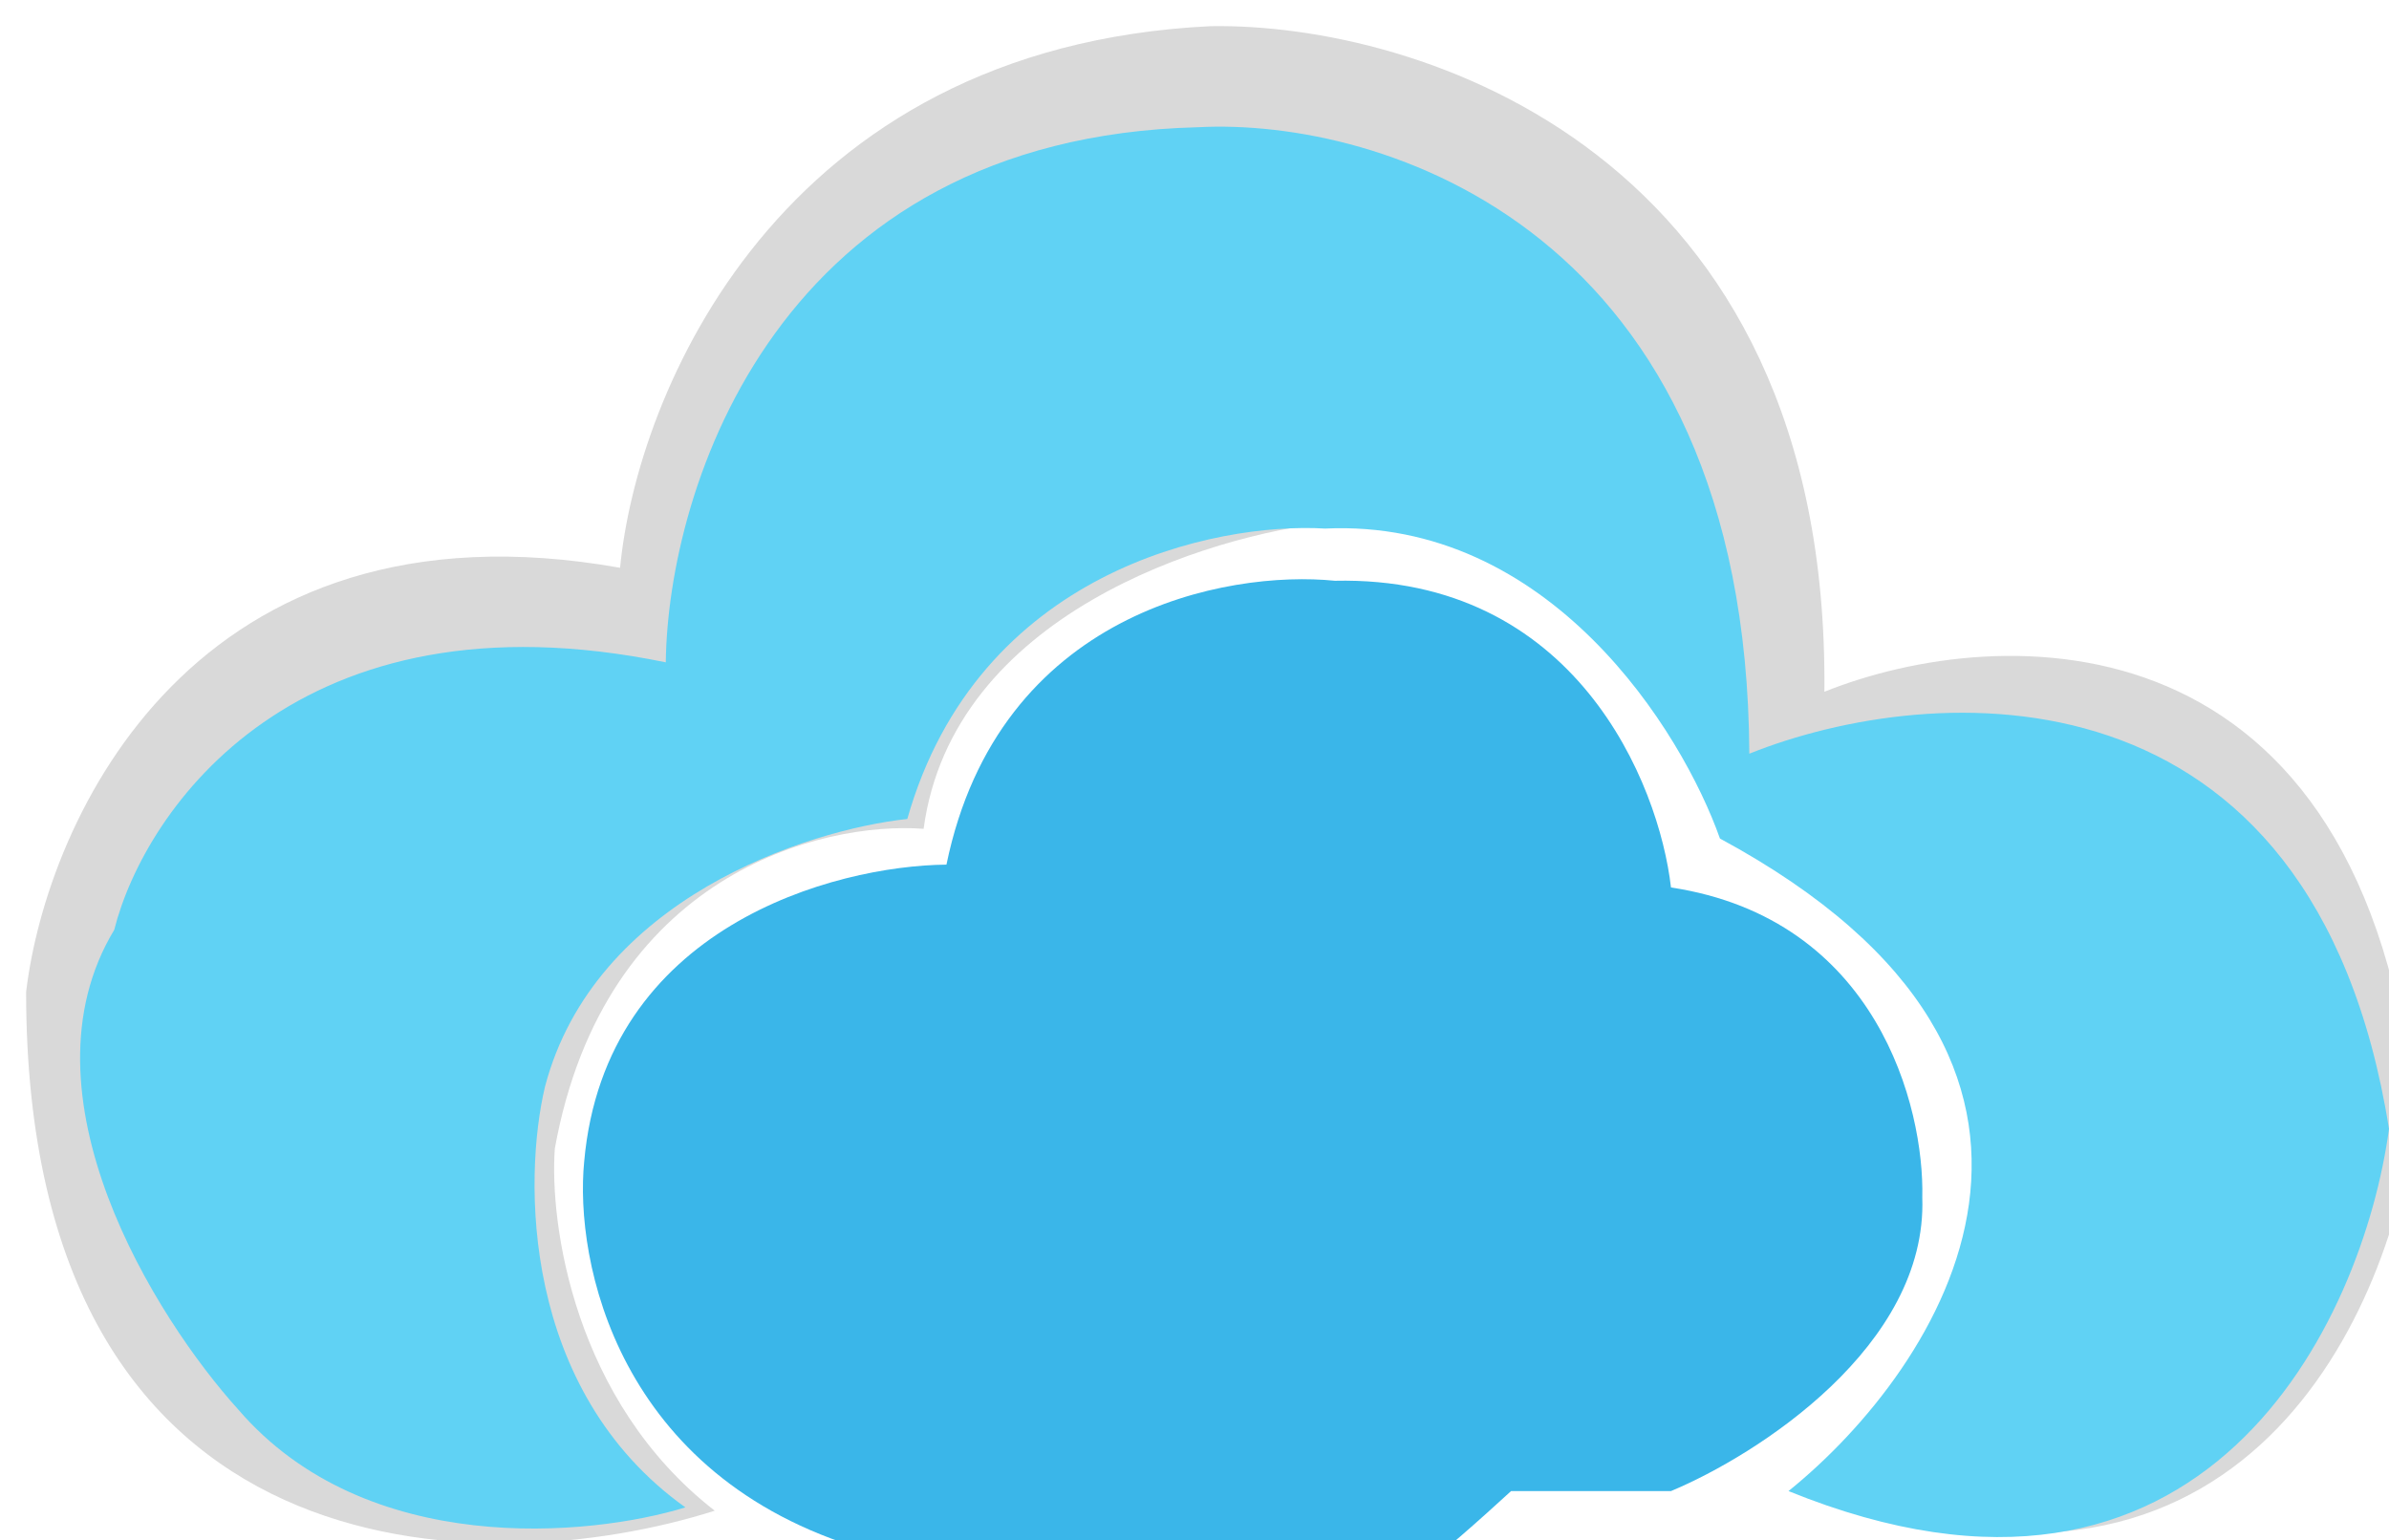 <svg width="366" height="236" viewBox="0 0 366 236" fill="none" xmlns="http://www.w3.org/2000/svg">
<g filter="url(#filter0_i_527_9)">
<path d="M0 148.009C0 238.409 70.333 238.676 105.5 227.509C83.9 210.708 80.167 183.509 81 172.01C88.6 130.01 121.833 121.843 137.5 123.01C141.9 90.21 181 78.01 200 76.01C236.4 73.21 257.5 106.176 263.5 123.01C326.7 153.01 297.833 203.176 275.5 224.51C339.9 249.31 362.667 196.51 366 167.01C358.4 89.01 302.5 91.176 275.5 102.009C276.3 19.209 213.167 -0.491 181.5 0.009C115.1 3.209 93.5 56.676 91 83.009C25.8 71.409 3.167 121.509 0 148.009Z" fill="#D9D9D9"/>
</g>
<g filter="url(#filter1_i_527_9)">
<path d="M36.499 212C56.099 234.8 90.333 231.5 104.999 227C79.799 208.999 80.166 176.5 83.5 162.5C91.1 133.7 123.667 123.167 139 121.5C149.8 83.5 186.167 76 203 77C237.4 75.4 257.667 108 263.5 124.5C327.9 159.3 297.333 205.667 274 224.5C338 250.5 362 198.333 366 169C354.4 96.2 295.833 100.333 268 111.5C267.6 31.1 211.5 14 183.5 15.5C119.1 17.1 102.333 70.833 102 97.5C45.6 85.9 22.166 120 17.499 138.5C2.299 163.7 23.833 198 36.499 212Z" fill="#60D2F4"/>
</g>
<g filter="url(#filter2_i_527_9)">
<path d="M218.999 234.999C218.999 234.199 161.333 233.665 132.499 233.499C94.499 222.298 87.999 189.166 89.499 174C92.699 138 127.833 128.666 144.999 128.499C152.999 89.7 187.999 83.332 204.499 84.999C241.299 84.199 254.166 115.999 255.999 131.999C287.599 136.799 294.833 165.665 294.499 179.499C295.299 202.299 269.166 218.999 255.999 224.499H231.499C227.333 228.332 218.999 235.799 218.999 234.999Z" fill="#3AB6E9"/>
</g>
<defs>
<filter id="filter0_i_527_9" x="0" y="0" width="370" height="236.518" filterUnits="userSpaceOnUse" color-interpolation-filters="sRGB">
<feFlood flood-opacity="0" result="BackgroundImageFix"/>
<feBlend mode="normal" in="SourceGraphic" in2="BackgroundImageFix" result="shape"/>
<feColorMatrix in="SourceAlpha" type="matrix" values="0 0 0 0 0 0 0 0 0 0 0 0 0 0 0 0 0 0 127 0" result="hardAlpha"/>
<feOffset dx="4" dy="4"/>
<feGaussianBlur stdDeviation="2"/>
<feComposite in2="hardAlpha" operator="arithmetic" k2="-1" k3="1"/>
<feColorMatrix type="matrix" values="0 0 0 0 0 0 0 0 0 0 0 0 0 0 0 0 0 0 0.25 0"/>
<feBlend mode="normal" in2="shape" result="effect1_innerShadow_527_9"/>
</filter>
<filter id="filter1_i_527_9" x="12.271" y="15.412" width="353.729" height="220.135" filterUnits="userSpaceOnUse" color-interpolation-filters="sRGB">
<feFlood flood-opacity="0" result="BackgroundImageFix"/>
<feBlend mode="normal" in="SourceGraphic" in2="BackgroundImageFix" result="shape"/>
<feColorMatrix in="SourceAlpha" type="matrix" values="0 0 0 0 0 0 0 0 0 0 0 0 0 0 0 0 0 0 127 0" result="hardAlpha"/>
<feOffset dy="4"/>
<feGaussianBlur stdDeviation="2"/>
<feComposite in2="hardAlpha" operator="arithmetic" k2="-1" k3="1"/>
<feColorMatrix type="matrix" values="0 0 0 0 0 0 0 0 0 0 0 0 0 0 0 0 0 0 0.25 0"/>
<feBlend mode="normal" in2="shape" result="effect1_innerShadow_527_9"/>
</filter>
<filter id="filter2_i_527_9" x="89.305" y="84.762" width="205.213" height="154.297" filterUnits="userSpaceOnUse" color-interpolation-filters="sRGB">
<feFlood flood-opacity="0" result="BackgroundImageFix"/>
<feBlend mode="normal" in="SourceGraphic" in2="BackgroundImageFix" result="shape"/>
<feColorMatrix in="SourceAlpha" type="matrix" values="0 0 0 0 0 0 0 0 0 0 0 0 0 0 0 0 0 0 127 0" result="hardAlpha"/>
<feOffset dy="4"/>
<feGaussianBlur stdDeviation="2"/>
<feComposite in2="hardAlpha" operator="arithmetic" k2="-1" k3="1"/>
<feColorMatrix type="matrix" values="0 0 0 0 0 0 0 0 0 0 0 0 0 0 0 0 0 0 0.25 0"/>
<feBlend mode="normal" in2="shape" result="effect1_innerShadow_527_9"/>
</filter>
</defs>
</svg>
